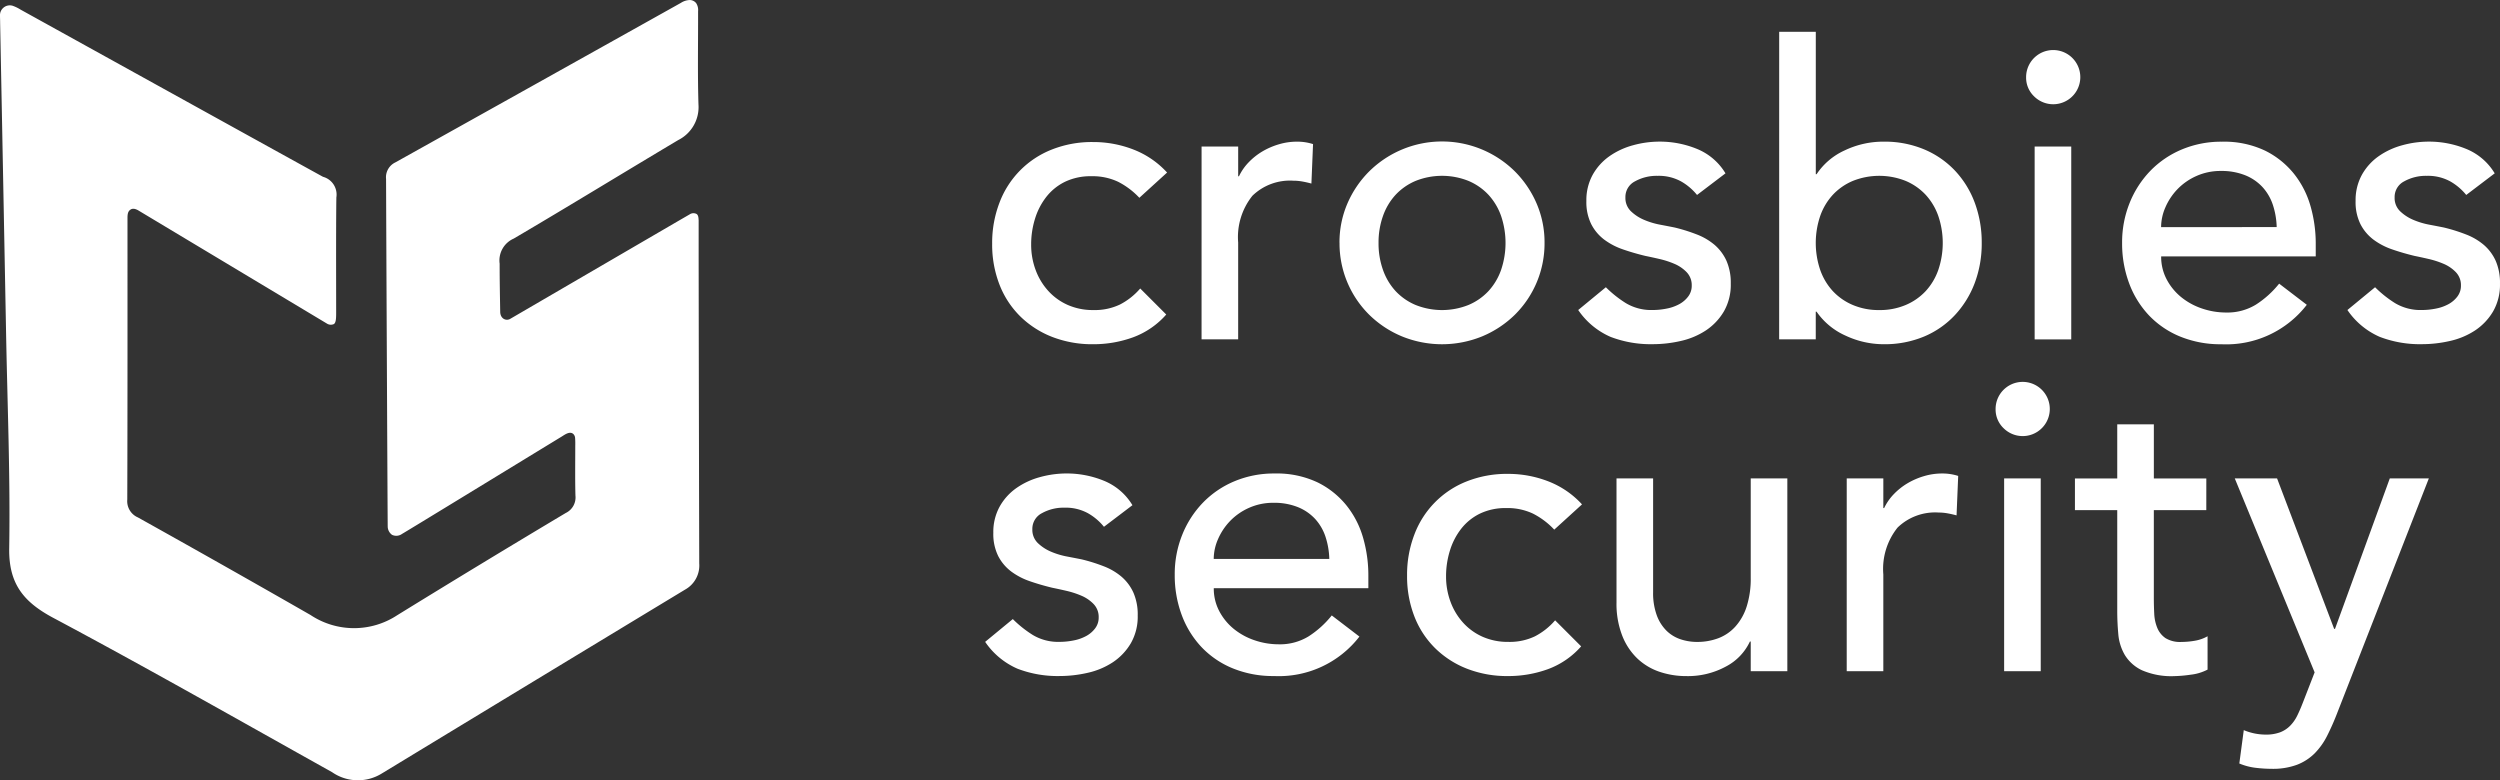 <svg xmlns="http://www.w3.org/2000/svg" width="237.201" height="74.039" viewBox="0 0 237.201 74.039">
  <rect x="0" y="0" width="237.201" height="74.039" fill="#333333" stroke="none"/>
  <g id="Group_10" data-name="Group 10" transform="translate(-166.247 -206.139)">
    <path id="Path_121" data-name="Path 121" d="M232.535,226.974c0,1.322,0,2.515,0,3.708q.02,14.456.056,28.911a2.616,2.616,0,0,1-1.345,2.489q-14.4,8.714-28.789,17.455a4.3,4.3,0,0,1-4.7-.132c-8.8-4.915-17.559-9.9-26.451-14.641-2.828-1.507-4.239-3.242-4.185-6.6.111-6.857-.175-13.719-.3-20.58q-.277-14.663-.562-29.326c0-.2-.012-.408-.012-.612a.935.935,0,0,1,1.19-.963,3.678,3.678,0,0,1,.757.366c4.635,2.565,27.931,15.455,28.7,15.865a1.746,1.746,0,0,1,1.268,1.952c-.048,3.246-.012,10.665-.021,11.128-.007.348-.015.77-.22.895a.7.7,0,0,1-.674-.06l-.855-.513-17-10.2c-.323-.194-.578-.216-.764-.087-.241.156-.285.423-.285.787,0,8.909.008,17.819-.02,26.728a1.678,1.678,0,0,0,1.011,1.689q8.212,4.579,16.37,9.254a7.457,7.457,0,0,0,8.234.023q7.959-4.908,15.99-9.7a1.636,1.636,0,0,0,.917-1.655c-.042-1.576-.016-3.154-.017-4.731a7.146,7.146,0,0,0-.014-.72.582.582,0,0,0-.176-.393c-.342-.29-.807.073-1.1.252-4.65,2.835-14.7,8.984-15.136,9.227a.933.933,0,0,1-.96.093.987.987,0,0,1-.409-.8c-.01-.5-.129-25.479-.156-32.962a1.558,1.558,0,0,1,.88-1.572q13.261-7.4,26.512-14.811l.6-.337a1.634,1.634,0,0,1,.832-.26.787.787,0,0,1,.6.3,1.2,1.2,0,0,1,.181.767v.721c0,2.706-.045,5.414.036,8.118a3.493,3.493,0,0,1-1.925,3.384c-5.206,3.1-10.374,6.273-15.6,9.344a2.266,2.266,0,0,0-1.34,2.382c0,1.671.029,3.049.054,4.574.01.637.549.893.944.664l15.831-9.221,1.209-.7a.637.637,0,0,1,.653-.03c.181.127.182.45.182.536" transform="translate(0)" fill="#fff"/>
    <path id="Path_122" data-name="Path 122" d="M382.366,240.376a7.288,7.288,0,0,0-2.026-1.525,5.672,5.672,0,0,0-2.527-.522,5.578,5.578,0,0,0-2.489.522,5.071,5.071,0,0,0-1.776,1.427,6.4,6.4,0,0,0-1.081,2.085,8.169,8.169,0,0,0-.366,2.451,6.834,6.834,0,0,0,.425,2.412,6.057,6.057,0,0,0,1.2,1.987,5.49,5.49,0,0,0,1.853,1.332,5.887,5.887,0,0,0,2.431.482,5.555,5.555,0,0,0,2.508-.521,6.407,6.407,0,0,0,1.93-1.525l2.47,2.47a7.761,7.761,0,0,1-3.145,2.161,10.978,10.978,0,0,1-3.8.657,10.466,10.466,0,0,1-3.878-.694,8.931,8.931,0,0,1-3.03-1.95,8.591,8.591,0,0,1-1.969-3.01,10.465,10.465,0,0,1-.695-3.878,10.62,10.62,0,0,1,.695-3.9,8.7,8.7,0,0,1,4.96-5.037,10.309,10.309,0,0,1,3.917-.714,10.491,10.491,0,0,1,3.841.714,8.459,8.459,0,0,1,3.184,2.18Z" transform="translate(-108.017 -15.47)" fill="#fff"/>
    <path id="Path_123" data-name="Path 123" d="M411.079,235.469h3.473v2.817h.077a4.959,4.959,0,0,1,.927-1.331,6.186,6.186,0,0,1,1.292-1.023,6.87,6.87,0,0,1,1.563-.676,5.961,5.961,0,0,1,1.7-.251,4.882,4.882,0,0,1,1.544.231l-.155,3.744q-.425-.116-.849-.193a4.723,4.723,0,0,0-.849-.077,5.114,5.114,0,0,0-3.9,1.428,6.276,6.276,0,0,0-1.351,4.439v9.185h-3.473Z" transform="translate(-130.826 -15.425)" fill="#fff"/>
    <path id="Path_124" data-name="Path 124" d="M442.884,244.616a7.492,7.492,0,0,0,.425,2.567,5.78,5.78,0,0,0,1.2,2.007A5.526,5.526,0,0,0,446.4,250.5a6.763,6.763,0,0,0,5.017,0,5.535,5.535,0,0,0,1.891-1.312,5.818,5.818,0,0,0,1.2-2.007,7.979,7.979,0,0,0,0-5.134,5.822,5.822,0,0,0-1.2-2.006,5.541,5.541,0,0,0-1.891-1.312,6.757,6.757,0,0,0-5.017,0,5.533,5.533,0,0,0-1.891,1.312,5.785,5.785,0,0,0-1.2,2.006,7.493,7.493,0,0,0-.425,2.567m-3.706,0a9.313,9.313,0,0,1,.753-3.744A9.756,9.756,0,0,1,442,237.823a9.831,9.831,0,0,1,13.816,0,9.771,9.771,0,0,1,2.065,3.049,9.314,9.314,0,0,1,.753,3.744,9.516,9.516,0,0,1-2.818,6.812,9.809,9.809,0,0,1-3.088,2.045,10.07,10.07,0,0,1-7.641,0A9.781,9.781,0,0,1,442,251.428a9.514,9.514,0,0,1-2.818-6.812" transform="translate(-145.84 -15.425)" fill="#fff"/>
    <path id="Path_125" data-name="Path 125" d="M499.1,240.062a5.339,5.339,0,0,0-1.525-1.292,4.384,4.384,0,0,0-2.22-.522,4.216,4.216,0,0,0-2.142.522,1.66,1.66,0,0,0-.908,1.525,1.738,1.738,0,0,0,.522,1.312,4.107,4.107,0,0,0,1.235.81,7.236,7.236,0,0,0,1.525.463q.81.154,1.389.27a16.235,16.235,0,0,1,2.1.657,5.853,5.853,0,0,1,1.7,1,4.382,4.382,0,0,1,1.119,1.506,5.193,5.193,0,0,1,.406,2.161,5.074,5.074,0,0,1-.657,2.644,5.538,5.538,0,0,1-1.7,1.794,7.167,7.167,0,0,1-2.373,1,11.87,11.87,0,0,1-2.683.308,10.61,10.61,0,0,1-3.994-.694,7.172,7.172,0,0,1-3.068-2.548l2.624-2.161a10.761,10.761,0,0,0,1.891,1.505,4.69,4.69,0,0,0,2.547.656,6.759,6.759,0,0,0,1.332-.135,4.076,4.076,0,0,0,1.2-.424,2.62,2.62,0,0,0,.849-.733,1.675,1.675,0,0,0,.328-1.023,1.762,1.762,0,0,0-.482-1.273,3.5,3.5,0,0,0-1.159-.792,8.371,8.371,0,0,0-1.428-.463q-.752-.174-1.331-.29-1.12-.27-2.122-.618a6.443,6.443,0,0,1-1.776-.925,4.285,4.285,0,0,1-1.235-1.467,4.712,4.712,0,0,1-.463-2.2,4.978,4.978,0,0,1,.6-2.489,5.322,5.322,0,0,1,1.582-1.756,7.153,7.153,0,0,1,2.238-1.042,9.46,9.46,0,0,1,2.528-.347,9.3,9.3,0,0,1,3.551.694,5.627,5.627,0,0,1,2.7,2.316Z" transform="translate(-171.838 -15.425)" fill="#fff"/>
    <path id="Path_126" data-name="Path 126" d="M538.268,239.026a6.265,6.265,0,0,0,2.509-.482,5.529,5.529,0,0,0,1.89-1.312,5.791,5.791,0,0,0,1.2-2.007,7.97,7.97,0,0,0,0-5.134,5.8,5.8,0,0,0-1.2-2.006,5.536,5.536,0,0,0-1.89-1.312,6.759,6.759,0,0,0-5.018,0,5.528,5.528,0,0,0-1.891,1.312,5.778,5.778,0,0,0-1.2,2.006,7.969,7.969,0,0,0,0,5.134,5.773,5.773,0,0,0,1.2,2.007,5.522,5.522,0,0,0,1.891,1.312,6.255,6.255,0,0,0,2.508.482m-9.494-26.4h3.473v13.508h.077a6.34,6.34,0,0,1,2.664-2.258,8.485,8.485,0,0,1,3.7-.829,9.7,9.7,0,0,1,3.841.733,8.615,8.615,0,0,1,2.933,2.027,8.995,8.995,0,0,1,1.873,3.049,10.807,10.807,0,0,1,.656,3.8,10.64,10.64,0,0,1-.656,3.782,9.23,9.23,0,0,1-1.873,3.049,8.493,8.493,0,0,1-2.933,2.047,9.71,9.71,0,0,1-3.841.733,8.519,8.519,0,0,1-3.608-.811,6.614,6.614,0,0,1-2.759-2.277h-.077v2.624h-3.473Z" transform="translate(-193.716 -3.468)" fill="#fff"/>
    <path id="Path_127" data-name="Path 127" d="M579.893,225.548h3.473v18.294h-3.473Zm-.81-6.561a2.571,2.571,0,1,1,.753,1.794,2.449,2.449,0,0,1-.753-1.794" transform="translate(-220.598 -5.504)" fill="#fff"/>
    <path id="Path_128" data-name="Path 128" d="M613.31,243.111a7.358,7.358,0,0,0-.367-2.123,4.687,4.687,0,0,0-.984-1.679,4.538,4.538,0,0,0-1.641-1.118,6,6,0,0,0-2.3-.406,5.578,5.578,0,0,0-2.335.483,5.7,5.7,0,0,0-1.795,1.254,5.8,5.8,0,0,0-1.139,1.718,4.723,4.723,0,0,0-.406,1.872Zm-10.961,2.779a4.589,4.589,0,0,0,.521,2.18,5.436,5.436,0,0,0,1.371,1.679,6.323,6.323,0,0,0,1.968,1.081,7.075,7.075,0,0,0,2.316.386,5.187,5.187,0,0,0,2.818-.752,9.087,9.087,0,0,0,2.2-1.988l2.624,2.007a9.659,9.659,0,0,1-8.105,3.744,10.1,10.1,0,0,1-3.918-.733,8.531,8.531,0,0,1-2.971-2.027,8.989,8.989,0,0,1-1.872-3.049,10.779,10.779,0,0,1-.657-3.8,9.992,9.992,0,0,1,.714-3.8,9.425,9.425,0,0,1,1.969-3.049,8.981,8.981,0,0,1,2.991-2.027,9.637,9.637,0,0,1,3.782-.733,9.041,9.041,0,0,1,4.11.849,8.138,8.138,0,0,1,2.759,2.218,8.759,8.759,0,0,1,1.563,3.088,12.859,12.859,0,0,1,.483,3.493v1.235Z" transform="translate(-231.05 -15.425)" fill="#fff"/>
    <path id="Path_129" data-name="Path 129" d="M655.831,240.062a5.336,5.336,0,0,0-1.525-1.292,4.383,4.383,0,0,0-2.22-.522,4.213,4.213,0,0,0-2.141.522,1.66,1.66,0,0,0-.908,1.525,1.738,1.738,0,0,0,.522,1.312,4.106,4.106,0,0,0,1.235.81,7.235,7.235,0,0,0,1.525.463q.811.154,1.389.27a16.189,16.189,0,0,1,2.1.657,5.842,5.842,0,0,1,1.7,1,4.369,4.369,0,0,1,1.119,1.506,5.193,5.193,0,0,1,.406,2.161,5.073,5.073,0,0,1-.657,2.644,5.537,5.537,0,0,1-1.7,1.794,7.164,7.164,0,0,1-2.374,1,11.864,11.864,0,0,1-2.682.308,10.611,10.611,0,0,1-3.994-.694,7.174,7.174,0,0,1-3.068-2.548l2.624-2.161a10.774,10.774,0,0,0,1.891,1.505,4.691,4.691,0,0,0,2.547.656,6.758,6.758,0,0,0,1.332-.135,4.076,4.076,0,0,0,1.2-.424,2.615,2.615,0,0,0,.849-.733,1.675,1.675,0,0,0,.328-1.023,1.762,1.762,0,0,0-.482-1.273,3.5,3.5,0,0,0-1.158-.792,8.372,8.372,0,0,0-1.428-.463q-.752-.174-1.331-.29-1.12-.27-2.123-.618a6.431,6.431,0,0,1-1.775-.925,4.275,4.275,0,0,1-1.235-1.467,4.706,4.706,0,0,1-.463-2.2,4.978,4.978,0,0,1,.6-2.489,5.328,5.328,0,0,1,1.582-1.756,7.158,7.158,0,0,1,2.238-1.042,9.458,9.458,0,0,1,2.528-.347,9.3,9.3,0,0,1,3.551.694,5.625,5.625,0,0,1,2.7,2.316Z" transform="translate(-255.587 -15.425)" fill="#fff"/>
    <path id="Path_130" data-name="Path 130" d="M378.257,307.677a5.339,5.339,0,0,0-1.525-1.292,4.384,4.384,0,0,0-2.22-.522,4.213,4.213,0,0,0-2.141.522,1.66,1.66,0,0,0-.908,1.524,1.738,1.738,0,0,0,.522,1.313,4.107,4.107,0,0,0,1.235.81,7.209,7.209,0,0,0,1.525.463q.811.155,1.39.27a16.144,16.144,0,0,1,2.1.657,5.846,5.846,0,0,1,1.7,1,4.367,4.367,0,0,1,1.119,1.506,5.193,5.193,0,0,1,.406,2.161,5.075,5.075,0,0,1-.657,2.644,5.538,5.538,0,0,1-1.7,1.794,7.153,7.153,0,0,1-2.373,1,11.866,11.866,0,0,1-2.683.309,10.611,10.611,0,0,1-3.994-.694,7.174,7.174,0,0,1-3.068-2.548l2.624-2.162a10.757,10.757,0,0,0,1.891,1.506,4.691,4.691,0,0,0,2.547.656,6.758,6.758,0,0,0,1.332-.135,4.089,4.089,0,0,0,1.2-.424,2.616,2.616,0,0,0,.849-.733,1.675,1.675,0,0,0,.328-1.023,1.764,1.764,0,0,0-.482-1.274,3.5,3.5,0,0,0-1.159-.791,8.373,8.373,0,0,0-1.428-.463q-.752-.174-1.331-.29-1.12-.27-2.123-.618a6.433,6.433,0,0,1-1.775-.925,4.276,4.276,0,0,1-1.235-1.467,4.706,4.706,0,0,1-.463-2.2,4.979,4.979,0,0,1,.6-2.489,5.329,5.329,0,0,1,1.582-1.756,7.159,7.159,0,0,1,2.238-1.042,9.438,9.438,0,0,1,2.528-.347,9.3,9.3,0,0,1,3.551.694,5.626,5.626,0,0,1,2.7,2.316Z" transform="translate(-107.266 -51.555)" fill="#fff"/>
    <path id="Path_131" data-name="Path 131" d="M420.274,310.726a7.351,7.351,0,0,0-.367-2.122,4.684,4.684,0,0,0-.984-1.68,4.538,4.538,0,0,0-1.641-1.118,6,6,0,0,0-2.3-.406,5.577,5.577,0,0,0-2.335.483,5.693,5.693,0,0,0-1.795,1.254,5.793,5.793,0,0,0-1.139,1.718,4.723,4.723,0,0,0-.406,1.872ZM409.313,313.5a4.589,4.589,0,0,0,.521,2.18,5.437,5.437,0,0,0,1.371,1.679,6.324,6.324,0,0,0,1.968,1.081,7.073,7.073,0,0,0,2.316.386,5.188,5.188,0,0,0,2.818-.752,9.1,9.1,0,0,0,2.2-1.988l2.624,2.007a9.659,9.659,0,0,1-8.105,3.744,10.1,10.1,0,0,1-3.918-.733,8.533,8.533,0,0,1-2.971-2.026,8.989,8.989,0,0,1-1.872-3.049,10.778,10.778,0,0,1-.657-3.8,9.992,9.992,0,0,1,.714-3.8,9.425,9.425,0,0,1,1.969-3.049,8.975,8.975,0,0,1,2.991-2.027,9.637,9.637,0,0,1,3.782-.733,9.041,9.041,0,0,1,4.11.849,8.137,8.137,0,0,1,2.759,2.218,8.758,8.758,0,0,1,1.563,3.088,12.877,12.877,0,0,1,.483,3.493V313.5Z" transform="translate(-127.902 -51.555)" fill="#fff"/>
    <path id="Path_132" data-name="Path 132" d="M466.907,307.992a7.289,7.289,0,0,0-2.026-1.525,5.665,5.665,0,0,0-2.527-.522,5.572,5.572,0,0,0-2.489.522,5.07,5.07,0,0,0-1.776,1.427,6.4,6.4,0,0,0-1.081,2.085,8.167,8.167,0,0,0-.366,2.451,6.834,6.834,0,0,0,.425,2.412,6.049,6.049,0,0,0,1.2,1.986,5.485,5.485,0,0,0,1.853,1.332,5.887,5.887,0,0,0,2.431.482,5.556,5.556,0,0,0,2.508-.521,6.414,6.414,0,0,0,1.93-1.525l2.47,2.47a7.761,7.761,0,0,1-3.145,2.161,10.978,10.978,0,0,1-3.8.657,10.466,10.466,0,0,1-3.878-.694,8.937,8.937,0,0,1-3.03-1.95,8.6,8.6,0,0,1-1.969-3.01,10.476,10.476,0,0,1-.694-3.878,10.63,10.63,0,0,1,.694-3.9,8.7,8.7,0,0,1,4.961-5.037,10.308,10.308,0,0,1,3.917-.714,10.492,10.492,0,0,1,3.841.714,8.458,8.458,0,0,1,3.184,2.18Z" transform="translate(-153.192 -51.6)" fill="#fff"/>
    <path id="Path_133" data-name="Path 133" d="M511.83,321.911h-3.473v-2.818h-.077A5.117,5.117,0,0,1,506,321.467a7.544,7.544,0,0,1-3.743.907,7.873,7.873,0,0,1-2.547-.406,5.716,5.716,0,0,1-2.1-1.254,6.036,6.036,0,0,1-1.447-2.181,8.311,8.311,0,0,1-.541-3.145V303.617h3.473v10.806a6.121,6.121,0,0,0,.347,2.181,3.983,3.983,0,0,0,.926,1.466,3.455,3.455,0,0,0,1.332.811,4.9,4.9,0,0,0,1.563.251,5.654,5.654,0,0,0,2.007-.347,4.165,4.165,0,0,0,1.62-1.1,5.2,5.2,0,0,0,1.081-1.91,8.7,8.7,0,0,0,.386-2.741v-9.416h3.473Z" transform="translate(-176 -52.087)" fill="#fff"/>
    <path id="Path_134" data-name="Path 134" d="M542.532,303.084h3.473V305.9h.077a4.96,4.96,0,0,1,.927-1.331,6.187,6.187,0,0,1,1.292-1.023,6.871,6.871,0,0,1,1.563-.676,5.961,5.961,0,0,1,1.7-.251,4.881,4.881,0,0,1,1.544.231l-.155,3.744q-.425-.116-.849-.193a4.725,4.725,0,0,0-.849-.077,5.116,5.116,0,0,0-3.9,1.428,6.277,6.277,0,0,0-1.351,4.439v9.185h-3.473Z" transform="translate(-201.067 -51.555)" fill="#fff"/>
    <path id="Path_135" data-name="Path 135" d="M573.677,293.163h3.473v18.294h-3.473Zm-.81-6.561a2.571,2.571,0,1,1,.753,1.794,2.45,2.45,0,0,1-.753-1.794" transform="translate(-217.277 -41.634)" fill="#fff"/>
    <path id="Path_136" data-name="Path 136" d="M601.494,300.735h-4.979v8.3q0,.772.039,1.525a3.977,3.977,0,0,0,.29,1.351,2.191,2.191,0,0,0,.772.965,2.63,2.63,0,0,0,1.524.366,7.4,7.4,0,0,0,1.274-.115,3.666,3.666,0,0,0,1.2-.424v3.164a4.52,4.52,0,0,1-1.6.483,12.222,12.222,0,0,1-1.525.135,7,7,0,0,1-3.107-.559,3.81,3.81,0,0,1-1.62-1.447,4.682,4.682,0,0,1-.618-1.987q-.1-1.1-.1-2.22v-9.533h-4.014v-3.01h4.014v-5.134h3.473v5.134h4.979Z" transform="translate(-225.912 -46.196)" fill="#fff"/>
    <path id="Path_137" data-name="Path 137" d="M621.6,303.616h4.014l5.417,14.28h.079l5.2-14.28h3.705l-8.683,22.23a23.678,23.678,0,0,1-.961,2.181,6.607,6.607,0,0,1-1.191,1.678,4.829,4.829,0,0,1-1.672,1.081,6.586,6.586,0,0,1-2.4.386,13.005,13.005,0,0,1-1.557-.1,5.676,5.676,0,0,1-1.518-.406l.422-3.165a5.42,5.42,0,0,0,2.07.424,3.836,3.836,0,0,0,1.362-.212,2.7,2.7,0,0,0,.958-.617,3.6,3.6,0,0,0,.671-.946q.268-.54.537-1.235l1.125-2.895Z" transform="translate(-243.318 -52.087)" fill="#fff"/>
  </g>
</svg>
